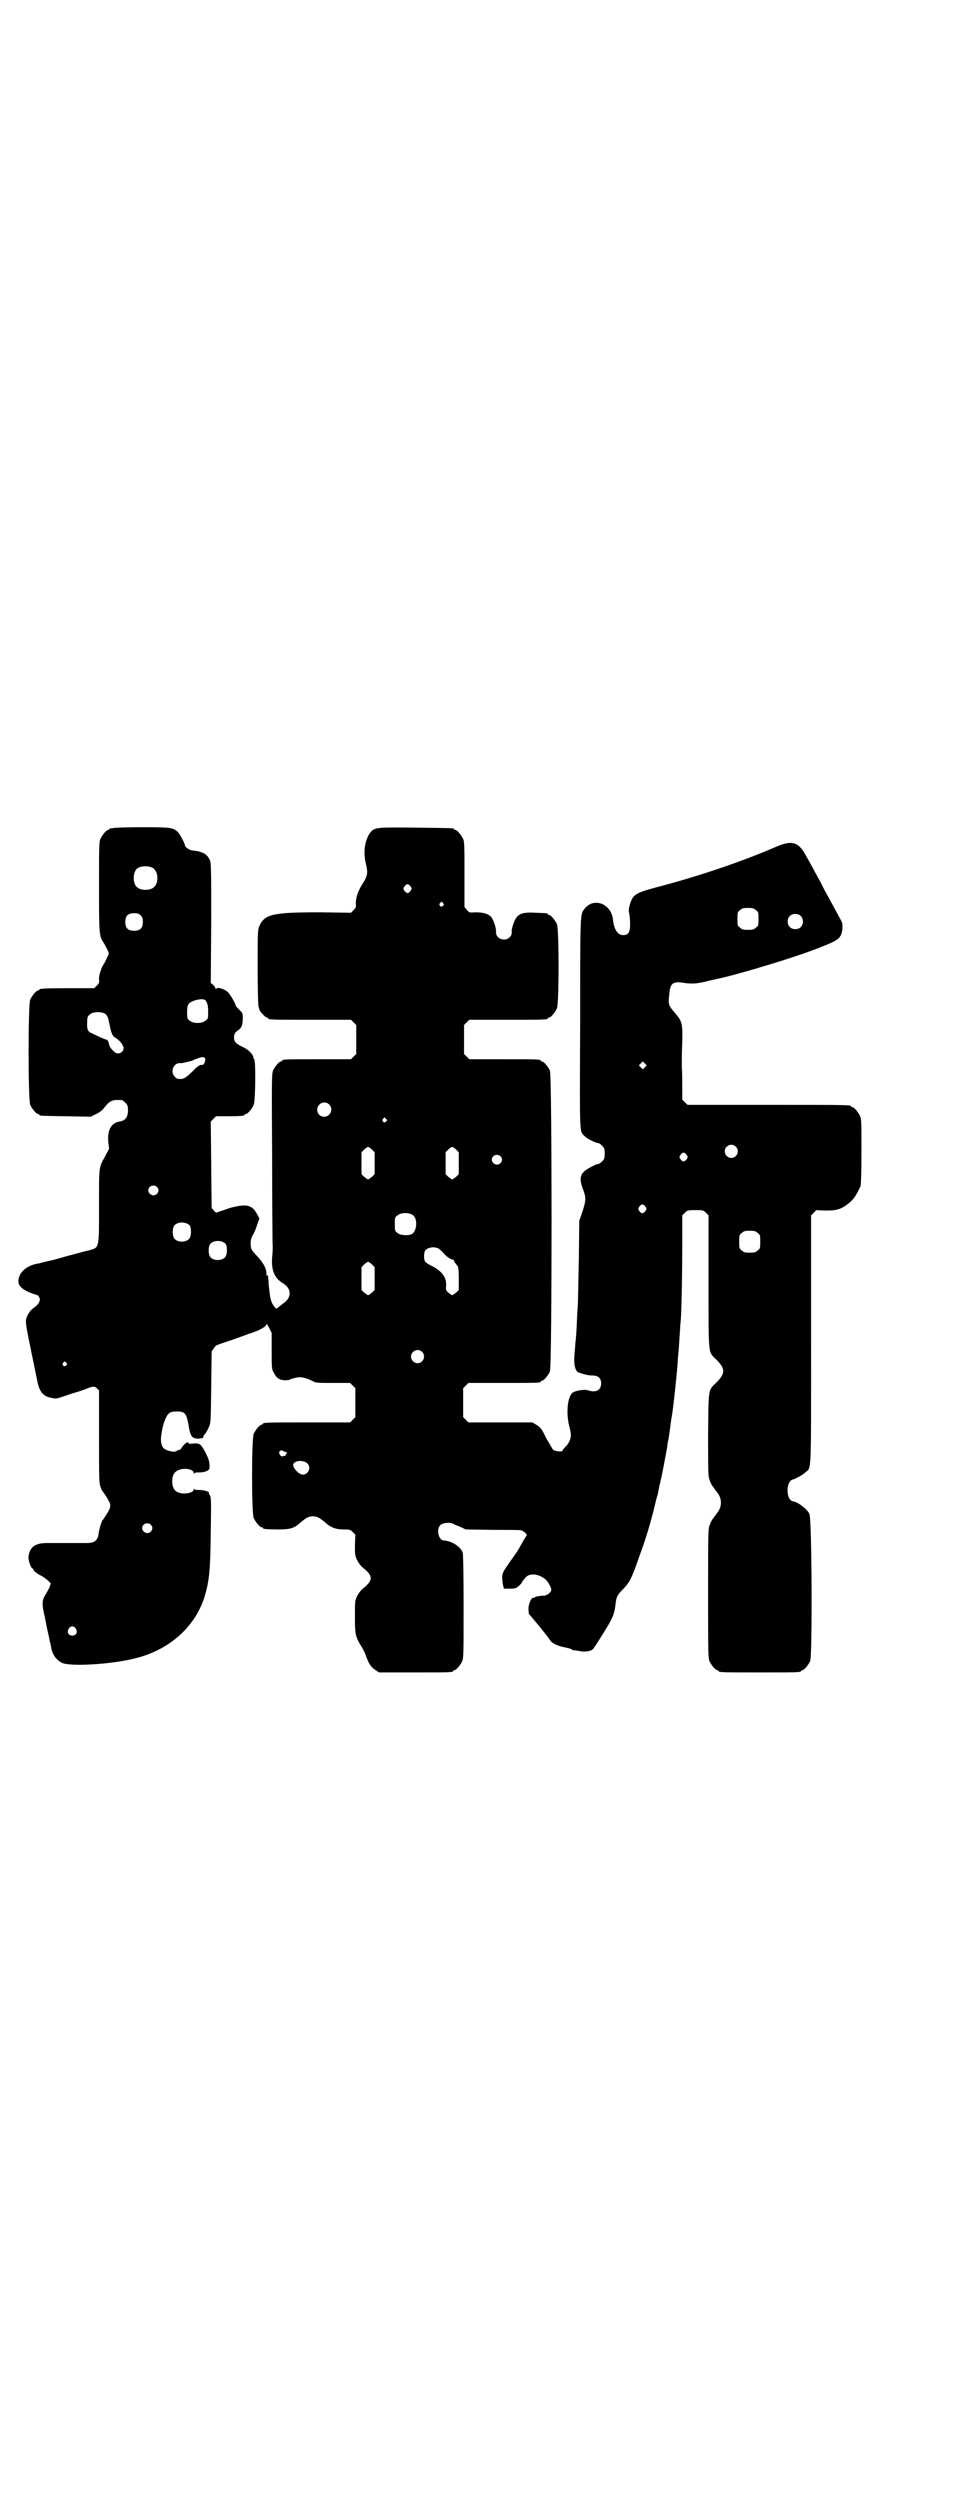 <?xml version="1.0" standalone="no"?>
<!DOCTYPE svg PUBLIC "-//W3C//DTD SVG 20010904//EN"
 "http://www.w3.org/TR/2001/REC-SVG-20010904/DTD/svg10.dtd">
<svg version="1.0" xmlns="http://www.w3.org/2000/svg"
 width="1100pt" height="2850pt" viewBox="0 0 1100 2850"
 preserveAspectRatio="xMidYMid meet">
<g transform="translate(0,2850) scale(0.5,-0.5)"
fill="#000000" stroke="none">
<path d="M258 3812 c-3 -1 -6 -1 -7 0 0 0 -1 0 -1 -2 0 -1 -1 -2 -3 -2 -4 0
-14 -12 -18 -21 -3 -6 -3 -21 -3 -108 0 -109 0 -114 11 -129 2 -4 6 -11 8 -15
4 -9 4 -9 0 -17 -2 -5 -6 -12 -8 -16 -6 -8 -12 -27 -11 -36 1 -6 0 -8 -5 -13
l-6 -6 -57 0 c-58 0 -68 -1 -68 -3 0 -1 -1 -2 -3 -2 -4 0 -14 -12 -18 -21 -5
-11 -5 -229 0 -240 4 -9 14 -21 18 -21 2 0 3 -1 3 -2 0 -2 2 -2 61 -3 l56 -1
12 6 c9 4 15 9 20 16 12 15 18 17 38 16 2 0 6 -3 9 -6 5 -5 6 -7 6 -18 0 -15
-6 -23 -19 -25 -19 -3 -28 -19 -26 -46 l2 -16 -9 -17 c-15 -27 -14 -23 -14
-114 0 -99 1 -94 -24 -101 -7 -1 -30 -8 -50 -13 -20 -6 -39 -11 -42 -11 -3 -1
-8 -2 -12 -3 -4 -1 -10 -3 -13 -3 -26 -5 -43 -21 -43 -41 0 -12 15 -23 44 -31
1 -1 3 -3 4 -6 3 -6 -2 -15 -12 -22 -8 -5 -15 -15 -18 -25 -2 -7 -1 -16 9 -64
6 -30 13 -63 15 -73 5 -29 13 -40 33 -44 9 -2 12 -2 21 1 6 2 20 7 30 10 11 3
22 7 25 8 19 8 23 8 28 3 l5 -5 0 -105 c0 -92 0 -105 3 -114 2 -6 4 -10 5 -11
1 -1 8 -10 13 -20 8 -12 6 -18 -8 -39 -2 -3 -4 -6 -5 -7 -2 -2 -8 -21 -9 -31
-2 -15 -9 -21 -27 -21 -28 0 -68 0 -86 0 -31 1 -44 -8 -47 -31 -1 -8 6 -27 9
-27 1 0 2 -1 2 -2 0 -3 8 -10 19 -15 5 -3 12 -8 15 -11 l6 -6 -3 -9 c-2 -4 -6
-11 -8 -15 -10 -15 -10 -22 -2 -56 3 -17 7 -35 8 -39 1 -4 2 -9 2 -10 0 -1 2
-7 3 -13 3 -20 11 -31 25 -39 18 -9 112 -4 167 10 78 19 136 71 158 138 12 39
14 63 15 151 1 68 1 78 -2 83 -2 2 -3 5 -2 5 2 3 -12 7 -22 7 -5 0 -11 0 -11
2 -1 1 -2 1 -2 -1 0 -5 -10 -9 -21 -9 -19 0 -28 9 -28 28 0 14 5 22 16 26 13
5 33 1 33 -7 0 -2 1 -2 2 -1 0 2 6 2 11 2 12 0 22 4 23 9 1 14 -1 21 -11 40
-9 16 -12 18 -25 17 -8 -1 -12 -1 -12 1 0 5 -9 -1 -15 -10 -2 -4 -5 -6 -7 -6
-2 0 -4 -1 -5 -2 -4 -4 -22 0 -28 5 -7 5 -9 17 -7 31 3 19 4 21 6 28 8 22 12
26 29 26 19 0 22 -4 27 -29 4 -28 8 -33 23 -33 9 1 11 1 11 4 0 2 2 5 4 7 2 2
6 9 8 14 5 10 5 10 6 92 l1 82 5 7 c2 4 6 7 7 7 1 1 16 6 34 12 18 6 38 14 45
16 21 7 34 15 34 20 0 2 2 -1 6 -8 l6 -12 0 -41 c0 -38 0 -42 5 -50 6 -12 12
-16 25 -17 5 0 10 1 11 1 0 1 5 3 11 4 12 4 24 2 42 -7 6 -4 12 -4 46 -4 l39
0 6 -6 6 -6 0 -33 0 -33 -6 -6 -6 -6 -94 0 c-93 0 -105 0 -105 -3 0 -1 -1 -2
-3 -2 -4 0 -14 -12 -18 -21 -5 -11 -5 -181 0 -192 4 -9 14 -21 18 -21 2 0 3
-1 3 -2 0 -2 9 -3 36 -3 27 0 36 3 50 16 12 10 18 14 28 14 10 0 16 -4 28 -14
12 -11 24 -16 41 -16 15 0 16 0 22 -6 l6 -6 -1 -23 c0 -22 0 -25 5 -35 3 -6 8
-13 13 -17 24 -19 24 -29 0 -48 -5 -4 -10 -11 -13 -17 -5 -10 -5 -12 -5 -46 0
-40 1 -46 13 -66 4 -6 10 -17 12 -24 7 -19 11 -25 21 -32 l9 -6 79 0 c79 0 90
0 90 3 0 1 1 2 3 2 4 0 14 12 18 21 3 7 3 22 3 124 0 82 -1 118 -2 123 -5 14
-25 27 -44 28 -11 1 -17 25 -7 35 5 5 21 7 29 3 1 -1 9 -4 16 -7 l13 -6 61 -1
c34 0 63 0 65 -1 6 -1 15 -10 13 -12 -2 -2 -7 -10 -14 -23 -2 -4 -8 -14 -13
-21 -28 -39 -28 -40 -29 -50 0 -6 1 -14 2 -19 l2 -8 14 0 c13 0 14 1 21 7 4 4
7 7 6 7 -1 0 2 4 9 12 10 11 33 7 47 -7 6 -7 12 -18 11 -23 -1 -5 -11 -12 -16
-12 -9 0 -21 -2 -22 -4 0 -1 -1 -2 -2 -1 -4 3 -11 -11 -12 -23 0 -7 1 -13 1
-14 3 -2 44 -52 48 -59 5 -8 18 -14 35 -17 7 -2 14 -3 14 -4 0 -1 1 -1 3 -2 1
0 7 -1 14 -2 13 -3 27 -1 32 4 4 4 25 38 37 58 10 18 13 27 15 47 2 15 4 19
18 33 15 16 19 24 39 82 13 35 24 73 32 106 3 13 6 25 7 26 0 0 1 5 2 11 1 5
2 10 2 11 2 3 15 70 18 90 0 4 2 12 3 17 1 6 2 15 3 21 2 14 2 18 5 34 3 19
12 101 13 126 1 12 2 21 2 22 0 1 1 14 2 30 1 16 2 30 2 31 2 6 4 107 4 174
l0 70 6 6 c6 6 7 6 24 6 17 0 18 0 24 -6 l6 -6 0 -152 c0 -172 -1 -158 17
-176 22 -22 22 -32 0 -54 -18 -17 -17 -12 -18 -118 0 -92 0 -95 4 -105 2 -6 5
-11 6 -12 0 -1 2 -2 3 -4 1 -2 5 -7 8 -11 11 -14 11 -32 0 -46 -3 -4 -7 -9 -8
-11 -1 -2 -3 -3 -3 -4 -1 -1 -4 -6 -6 -12 -4 -10 -4 -13 -4 -157 0 -129 0
-147 3 -154 4 -9 14 -21 18 -21 2 0 3 -1 3 -2 0 -3 12 -3 94 -3 82 0 94 0 94
3 0 1 1 2 3 2 4 0 14 12 18 21 5 13 4 327 -2 336 -6 11 -25 26 -37 28 -17 3
-17 47 0 50 5 1 23 11 28 16 14 13 13 -13 13 302 l0 284 6 6 6 6 21 -1 c27 0
37 3 57 20 8 7 16 20 23 36 1 4 2 32 2 79 0 62 0 73 -3 80 -4 9 -14 21 -18 21
-2 0 -3 1 -3 2 0 3 -15 3 -192 3 l-181 0 -6 6 -6 6 0 27 c0 15 0 36 -1 47 0
11 0 36 1 56 1 44 0 48 -17 68 -14 16 -15 19 -13 38 2 28 7 33 28 31 22 -4 36
-3 59 3 12 3 27 6 35 8 44 10 163 46 204 62 8 3 17 6 21 8 31 12 40 17 45 27
4 8 5 24 2 30 -1 3 -6 11 -10 19 -7 13 -12 22 -30 55 -4 8 -10 20 -13 25 -10
18 -18 34 -27 49 -18 35 -33 40 -73 22 -72 -31 -170 -65 -270 -91 -48 -13 -54
-16 -61 -41 -2 -8 -3 -12 -1 -19 1 -4 2 -15 2 -23 0 -20 -4 -26 -16 -26 -12 0
-21 13 -23 35 -4 37 -44 52 -65 25 -10 -13 -10 -5 -10 -261 -1 -266 -2 -245
11 -258 6 -6 25 -15 30 -15 2 0 6 -3 9 -6 5 -5 6 -7 6 -18 0 -11 -1 -13 -6
-18 -3 -3 -7 -6 -9 -6 -2 0 -5 -1 -7 -2 -34 -16 -39 -25 -27 -57 7 -18 6 -26
-2 -50 l-7 -20 -1 -88 c-1 -48 -2 -91 -2 -95 0 -4 -1 -20 -2 -36 -1 -31 -3
-55 -4 -61 0 -2 -1 -14 -2 -26 -2 -23 2 -37 9 -40 15 -5 22 -7 32 -7 13 0 20
-6 20 -18 0 -15 -12 -22 -29 -16 -8 3 -28 0 -36 -5 -12 -9 -16 -48 -7 -80 5
-19 3 -27 -6 -40 -4 -4 -8 -8 -8 -9 -1 0 -2 -2 -2 -3 0 -4 -18 -2 -22 2 -2 3
-9 15 -16 27 -10 21 -12 23 -21 29 l-10 6 -73 0 -73 0 -6 6 -6 6 0 33 0 33 6
6 6 6 77 0 c77 0 88 0 88 3 0 1 1 2 3 2 4 0 14 12 18 21 5 12 5 674 0 686 -4
9 -14 21 -18 21 -2 0 -3 1 -3 2 0 3 -11 3 -87 3 l-76 0 -6 6 -6 6 0 33 0 33 6
6 6 6 84 0 c83 0 95 0 95 3 0 1 1 2 3 2 4 0 14 12 18 21 5 11 5 181 0 192 -4
9 -14 21 -18 21 -2 0 -3 1 -3 2 0 2 -1 2 -28 3 -34 2 -43 -3 -51 -27 -2 -6 -4
-14 -3 -17 0 -5 -1 -8 -5 -12 -11 -11 -32 -3 -31 12 1 7 -5 26 -10 33 -6 8
-18 12 -36 12 -15 -1 -15 -1 -20 5 l-6 7 0 74 c0 63 0 75 -3 81 -4 9 -14 21
-18 21 -2 0 -3 1 -3 2 0 2 -2 2 -84 3 -90 1 -96 1 -106 -10 -13 -16 -18 -45
-11 -72 5 -21 4 -28 -7 -45 -11 -17 -16 -32 -16 -46 1 -7 0 -10 -5 -15 l-6 -6
-71 1 c-106 0 -126 -4 -138 -31 -4 -9 -4 -15 -4 -96 0 -47 1 -87 2 -88 0 -1 1
-2 1 -3 0 -1 1 -3 1 -4 0 -3 14 -18 17 -18 2 0 3 -1 3 -2 0 -3 12 -3 100 -3
l89 0 6 -6 6 -6 0 -33 0 -33 -6 -6 -6 -6 -73 0 c-73 0 -84 0 -84 -3 0 -1 -1
-2 -3 -2 -4 0 -14 -12 -18 -21 -3 -8 -3 -26 -2 -194 0 -102 1 -192 1 -200 1
-8 0 -22 -1 -32 -2 -29 5 -47 25 -59 20 -12 20 -33 0 -46 -2 -2 -7 -5 -10 -8
l-6 -4 -4 5 c-7 9 -9 17 -11 34 -1 9 -2 17 -2 19 0 2 0 7 -1 12 0 7 -1 8 -2 6
-1 -2 -2 -1 -2 5 0 11 -7 24 -22 40 -12 13 -13 14 -14 25 0 10 0 13 6 24 4 7
8 18 10 25 l4 11 -6 11 c-11 20 -24 23 -61 13 -14 -5 -27 -9 -29 -10 -3 -1 -5
0 -8 4 l-5 6 -1 99 -1 98 6 6 6 6 27 0 c29 0 38 1 38 3 0 1 1 2 3 2 4 0 14 12
18 21 4 9 5 102 1 104 -1 1 -2 3 -2 5 0 5 -11 17 -22 22 -19 9 -22 13 -22 24
1 8 2 9 8 14 9 6 12 12 12 28 0 12 0 12 -8 20 -4 4 -8 8 -8 9 0 5 -14 28 -19
32 -9 7 -23 11 -25 7 -1 -2 -2 -2 -2 0 0 1 -2 5 -5 8 l-6 5 1 137 c0 133 0
137 -4 145 -6 12 -17 18 -39 20 -8 1 -17 8 -17 12 0 4 -12 26 -16 30 -11 10
-15 11 -81 11 -34 0 -64 -1 -67 -2z m91 -91 c12 -7 14 -33 3 -43 -8 -9 -32 -9
-40 0 -9 8 -9 32 0 41 7 7 27 8 37 2z m588 -42 c3 -5 3 -5 0 -10 -2 -3 -5 -5
-7 -5 -2 0 -5 2 -7 5 -3 5 -3 5 0 10 2 3 5 5 7 5 2 0 5 -2 7 -5z m74 -38 c3
-3 3 -3 0 -6 -4 -5 -11 1 -7 6 4 4 4 4 7 0z m714 -16 c6 -4 6 -6 6 -20 0 -14
0 -16 -6 -20 -4 -4 -7 -5 -18 -5 -11 0 -14 1 -18 5 -6 4 -6 6 -6 20 0 14 0 16
6 20 4 4 7 5 18 5 11 0 14 -1 18 -5z m-1404 -12 c4 -4 5 -7 5 -15 0 -14 -6
-20 -20 -20 -14 0 -20 6 -20 20 0 14 6 20 20 20 8 0 11 -1 15 -5z m1506 -1 c7
-6 7 -19 1 -25 -6 -7 -19 -7 -25 -1 -7 6 -7 19 -1 25 6 7 19 7 25 1z m-1357
-194 c4 -7 5 -12 5 -27 0 -12 0 -14 -6 -18 -8 -7 -28 -7 -36 0 -6 4 -6 6 -6
20 0 17 3 21 17 26 14 4 23 4 26 -1z m-229 -30 c2 -2 5 -7 6 -10 1 -3 1 -7 2
-9 5 -26 7 -31 16 -36 9 -6 17 -16 17 -23 0 -10 -14 -16 -21 -8 -9 8 -11 12
-12 17 -1 6 -4 11 -7 11 -2 0 -18 7 -34 15 -8 3 -10 10 -9 25 0 11 1 13 6 17
7 7 28 7 36 1z m227 -101 c2 -3 -2 -15 -6 -15 -5 1 -9 -1 -20 -12 -17 -17 -22
-20 -31 -20 -5 0 -9 1 -12 5 -12 12 -2 34 14 31 3 0 24 5 26 6 3 2 19 8 23 8
2 0 5 -1 6 -3z m1004 -20 l-5 -5 -4 4 -5 5 4 4 5 5 4 -4 5 -5 -4 -4z m-721
-85 c11 -10 3 -28 -11 -28 -9 0 -16 6 -16 16 0 14 17 22 27 12z m130 -33 c3
-3 3 -3 0 -6 -4 -5 -11 1 -7 6 4 4 4 4 7 0z m798 -63 c10 -9 3 -26 -10 -26 -8
0 -15 7 -15 15 0 13 16 20 25 11z m-830 -7 l6 -6 0 -25 0 -25 -6 -6 c-4 -3 -8
-6 -9 -6 -1 0 -5 3 -9 6 l-6 6 0 25 0 25 6 6 c3 3 7 6 9 6 2 0 6 -3 9 -6z
m192 0 l6 -6 0 -25 0 -25 -6 -6 c-4 -3 -8 -6 -9 -6 -1 0 -5 3 -9 6 l-6 6 0 25
0 25 6 6 c3 3 7 6 9 6 2 0 6 -3 9 -6z m526 -12 c3 -5 3 -5 0 -10 -2 -3 -5 -5
-7 -5 -2 0 -5 2 -7 5 -3 5 -3 5 0 10 2 3 5 5 7 5 2 0 5 -2 7 -5z m-425 -3 c5
-5 5 -11 0 -16 -10 -10 -27 5 -16 16 4 4 12 4 16 0z m-784 -70 c5 -5 5 -11 0
-16 -10 -10 -27 5 -16 16 4 4 12 4 16 0z m1115 -45 c3 -5 3 -5 0 -10 -2 -3 -5
-5 -7 -5 -2 0 -5 2 -7 5 -3 5 -3 5 0 10 2 3 5 5 7 5 2 0 5 -2 7 -5z m-530 -20
c11 -9 8 -38 -4 -43 -10 -4 -26 -2 -32 3 -6 4 -6 6 -6 20 0 14 0 16 6 20 8 7
28 7 36 0z m-510 -23 c4 -6 4 -24 -1 -30 -7 -9 -27 -9 -34 0 -5 6 -5 24 0 30
7 9 27 9 35 0z m1296 -17 c6 -4 6 -6 6 -20 0 -14 0 -16 -6 -20 -4 -4 -7 -5
-18 -5 -11 0 -14 1 -18 5 -6 4 -6 6 -6 20 0 14 0 16 6 20 4 4 7 5 18 5 11 0
14 -1 18 -5z m-1214 -25 c4 -6 4 -24 -1 -30 -7 -9 -27 -9 -34 0 -5 6 -5 24 0
30 7 9 27 9 35 0z m488 -12 c2 -2 7 -6 11 -11 6 -7 17 -14 21 -13 0 0 1 -1 1
-2 0 -2 2 -5 8 -12 2 -2 3 -9 3 -29 l0 -26 -6 -6 c-4 -3 -8 -6 -9 -6 -1 0 -5
3 -9 6 -5 5 -6 7 -5 14 2 20 -9 35 -33 47 -7 3 -14 8 -15 10 -3 5 -3 19 0 24
5 9 24 11 33 4z m-154 -35 l6 -6 0 -26 0 -26 -6 -6 c-4 -3 -8 -6 -9 -6 -1 0
-5 3 -9 6 l-6 6 0 26 0 26 6 6 c3 3 7 6 9 6 2 0 6 -3 9 -6z m114 -199 c10 -9
3 -26 -10 -26 -8 0 -15 7 -15 15 0 13 16 20 25 11z m-812 -25 c3 -3 3 -3 0 -6
-4 -5 -11 1 -7 6 4 4 4 4 7 0z m495 -201 c1 -1 5 -2 7 -3 3 -1 3 -2 2 -2 -2
-1 -3 -3 -3 -4 0 -2 -1 -3 -1 -2 -1 0 -3 0 -5 -1 -5 -3 -11 7 -8 11 4 3 3 3 8
1z m55 -28 c10 -9 3 -26 -10 -26 -10 0 -26 19 -21 25 5 8 23 8 31 1z m-357
-140 c5 -5 5 -11 0 -16 -10 -10 -27 5 -16 16 4 4 12 4 16 0z m-171 -237 c5 -8
1 -16 -8 -16 -9 0 -13 8 -8 16 2 3 5 5 8 5 3 0 6 -2 8 -5z"/>
</g>
</svg>

